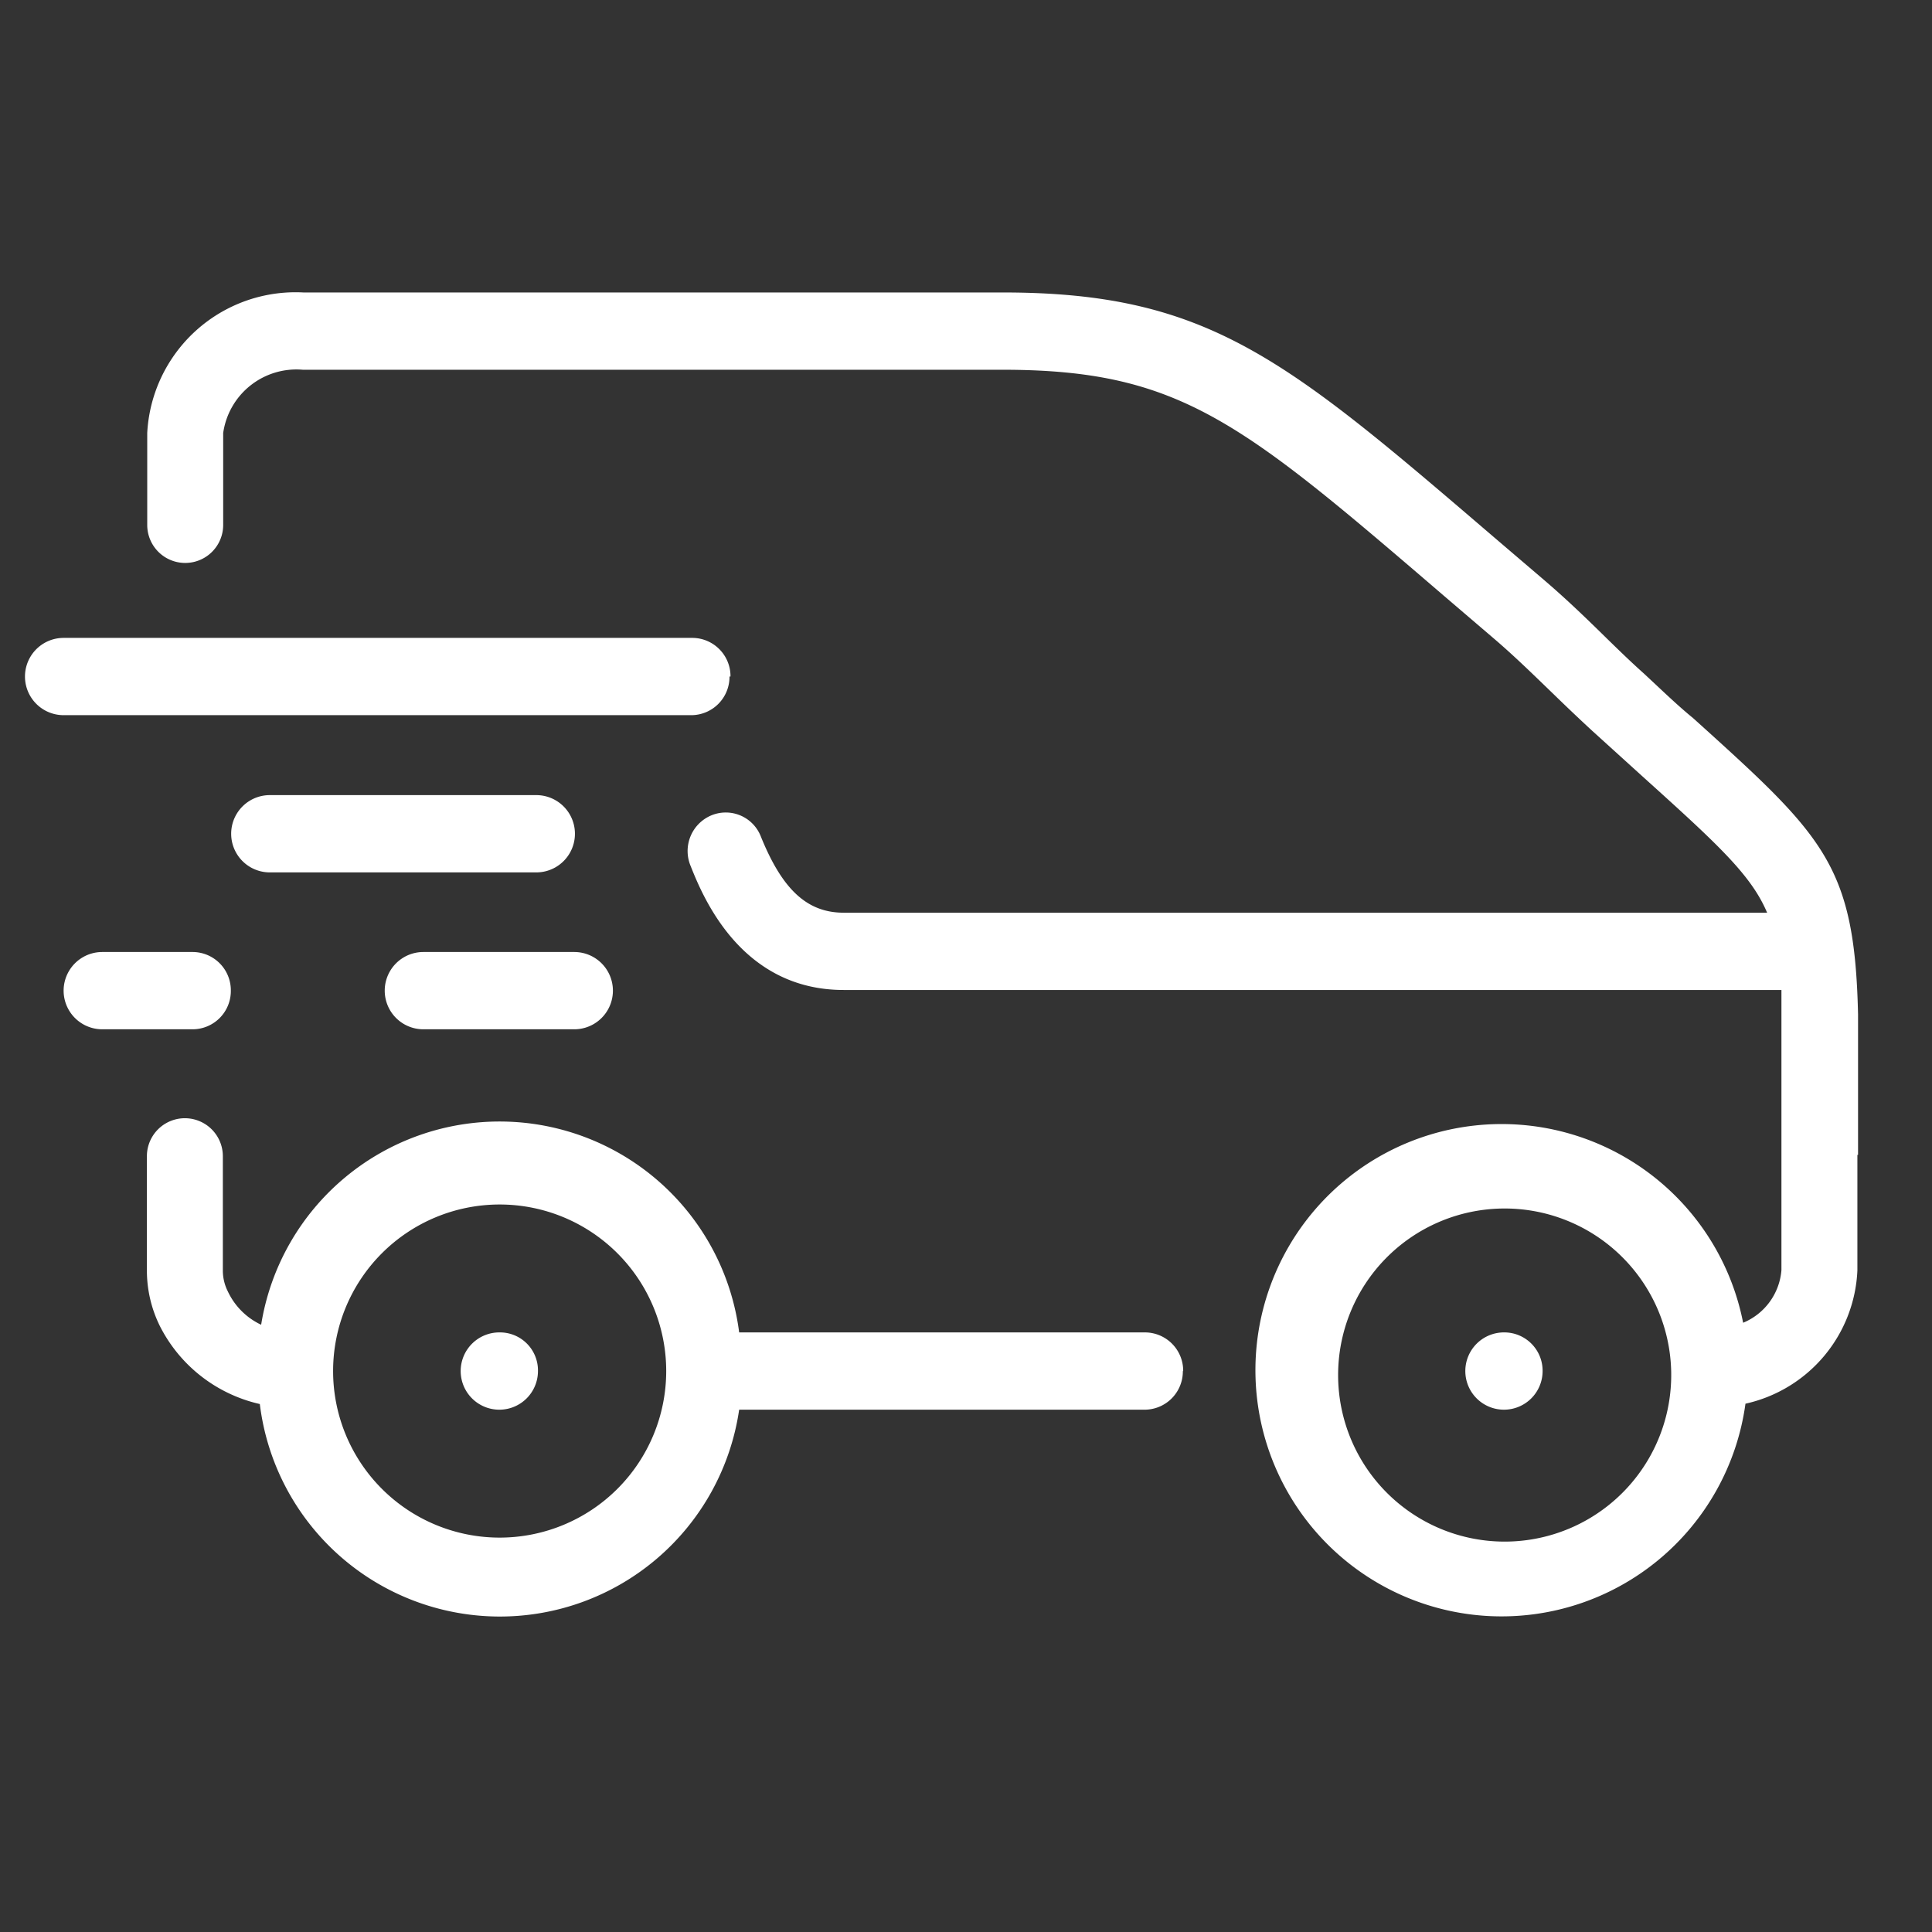 <svg id="Layer_1" data-name="Layer 1" xmlns="http://www.w3.org/2000/svg" viewBox="0 0 58 58"><rect x="0" y="0" width="58" height="58" fill="#333333" stroke="none"/><defs><style>.cls-1{fill:#fff;}</style></defs><title>Untitled-1</title><path class="cls-1" d="M16.1,26.19h-8a1.16,1.16,0,0,1,0-2.32h8a1.16,1.16,0,0,1,0,2.32ZM12.71,30.9h4.53a1.16,1.16,0,0,0,0-2.32H12.71a1.16,1.16,0,0,0,0,2.32ZM6.93,29.74a1.15,1.15,0,0,0-1.14-1.16H3.07a1.16,1.16,0,0,0,0,2.32H5.79a1.15,1.15,0,0,0,1.14-1.16Zm15-9.43a1.15,1.15,0,0,0-1.14-1.16H1.91a1.16,1.16,0,0,0,0,2.32H20.76a1.15,1.15,0,0,0,1.14-1.16ZM55.76,34.67v1.07c0,.68,0,1.46,0,2.4a4.29,4.29,0,0,1-3.36,4,7.39,7.39,0,1,1-.07-2.43,1.87,1.87,0,0,0,1.15-1.58c0-1,0-1.73,0-2.42V34.66c0-1.38,0-3.27,0-4.15,0-.28,0-.54,0-.79H25.33c-3.09,0-4.23-2.8-4.6-3.73a1.16,1.16,0,0,1,.62-1.51,1.13,1.13,0,0,1,1.49.63c.65,1.61,1.4,2.29,2.49,2.29H53.05c-.48-1.14-1.5-2.07-3.75-4.1l-1.5-1.36c-.39-.36-.79-.74-1.17-1.11-.57-.55-1.15-1.12-1.77-1.65l-1.52-1.3c-6.07-5.21-7.91-6.78-13.25-6.78h-21A2.22,2.22,0,0,0,6.7,13v2.76a1.14,1.14,0,1,1-2.28,0V13A4.46,4.46,0,0,1,9.11,8.78h21c6.17,0,8.5,2,14.72,7.33l1.51,1.29c.68.58,1.29,1.17,1.88,1.75.39.38.75.73,1.12,1.06.54.5,1,.95,1.49,1.35,3.92,3.54,4.85,4.38,4.95,8.9,0,.91,0,2.74,0,4.21Zm-5.59,6.5v0a5,5,0,1,0-5,5.11,5,5,0,0,0,5-5.11ZM15,40h0a1.16,1.16,0,1,0,1.15,1.16A1.14,1.14,0,0,0,15,40Zm30.17,0h0a1.16,1.16,0,1,0,1.14,1.16A1.15,1.15,0,0,0,45.18,40Zm-9.66,1.16a1.15,1.15,0,0,1-1.14,1.16H22.19A7.26,7.26,0,0,1,7.8,42.15a4.47,4.47,0,0,1-3-2.34,3.76,3.76,0,0,1-.39-1.67V34.71a1.14,1.14,0,1,1,2.28,0v3.43a1.39,1.39,0,0,0,.15.63,2.08,2.08,0,0,0,1,1A7.25,7.25,0,0,1,22.19,40H34.38a1.15,1.15,0,0,1,1.14,1.16ZM20,41.16a5,5,0,1,0-10,0v0a5,5,0,1,0,10,0Zm0,0"/></svg>